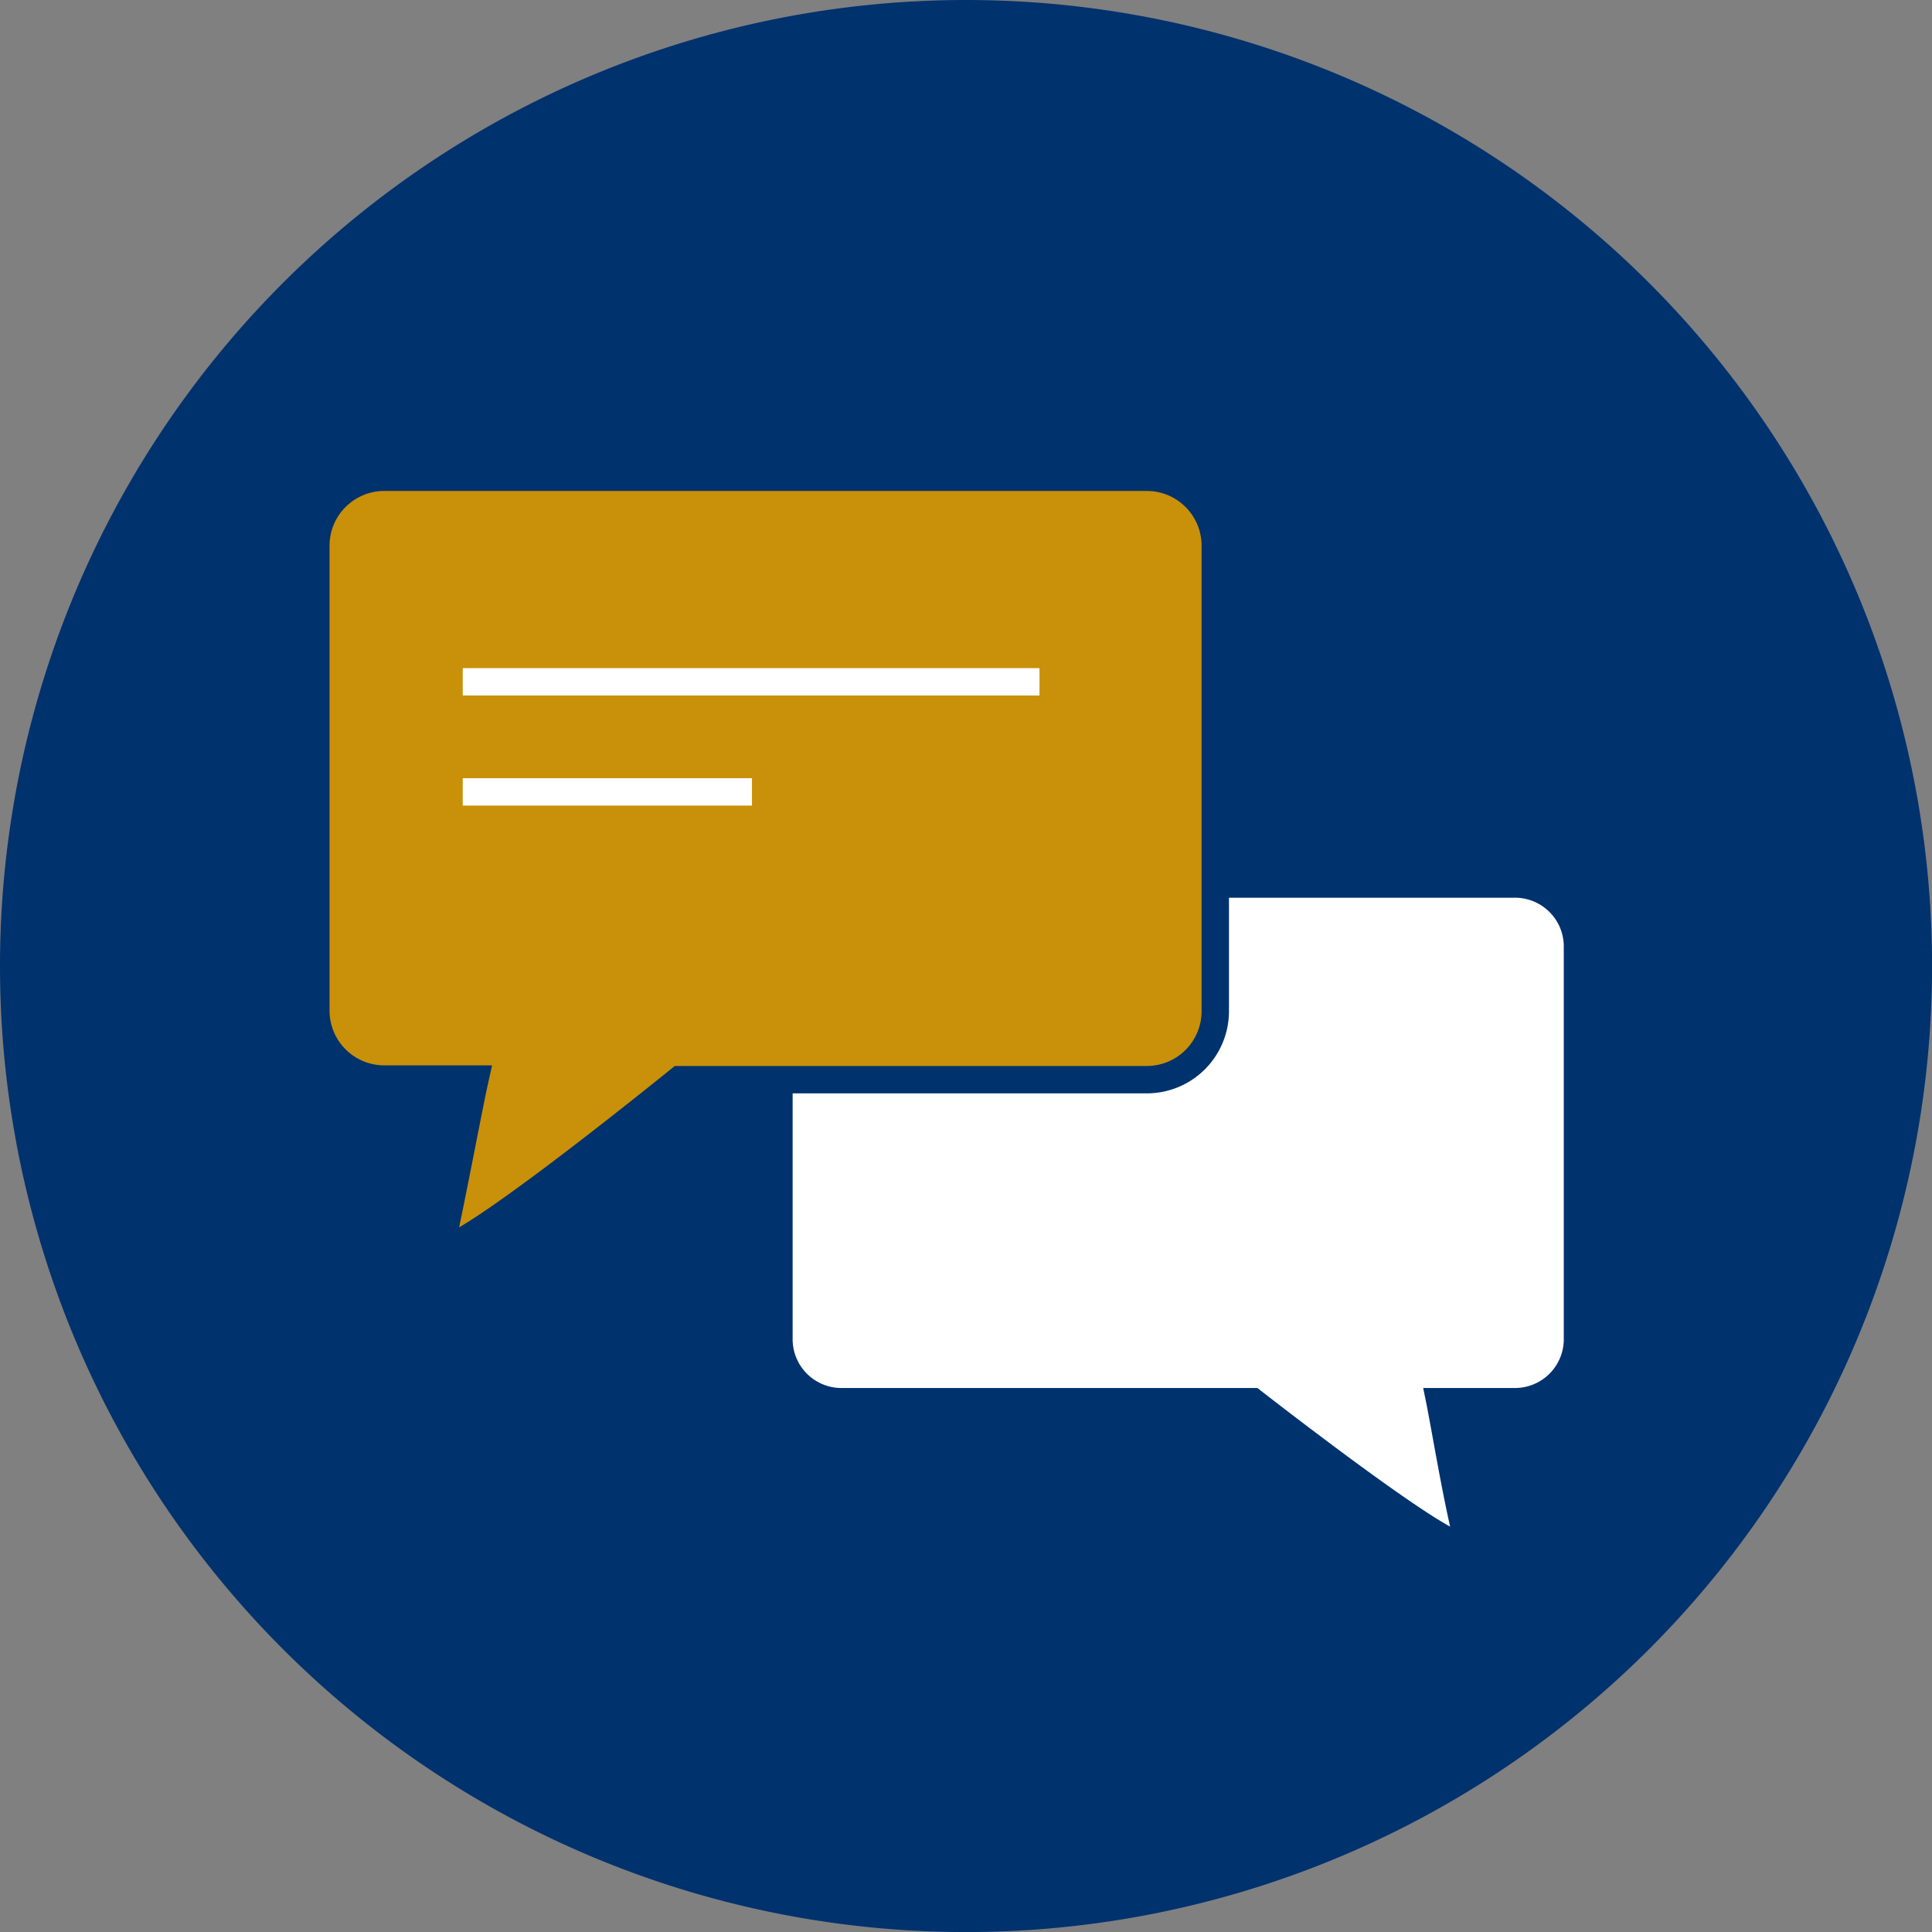 <svg xmlns="http://www.w3.org/2000/svg" width="40px" height="40px" viewBox="0 0 282.23 282.23">
  <rect x="0" y="0" width="282.23" height="282.23" fill="#808080" stroke="none"/>
  <defs>
    <style>
      .cls-1 {
        fill: #00326e;
      }

      .cls-2, .cls-4 {
        fill: #fff;
      }

      .cls-2, .cls-3 {
        stroke: #00326e;
      }

      .cls-2, .cls-3, .cls-4 {
        stroke-miterlimit: 10;
      }

      .cls-2 {
        stroke-width: 3px;
      }

      .cls-3 {
        fill: #c89109;
      }

      .cls-3, .cls-4 {
        stroke-width: 4px;
      }

      .cls-4 {
        stroke: #fff;
      }
    </style>
  </defs>
  <title>E</title>
  <g id="_00326E" data-name="00326E">
    <path class="cls-1" d="M141.12,0A141.12,141.12,0,1,1,0,141.12,141.12,141.12,0,0,1,141.12,0Z"/>
  </g>
  <g id="E">
    <path class="cls-2" d="M221.16,129.64H123.07a8.63,8.63,0,0,0-8.78,8.46v57.7a8.63,8.63,0,0,0,8.78,8.46h60.1S214.85,229,213.8,224.79c-1.59-6.37-3.18-16.21-4.06-20.53h11.42a8.63,8.63,0,0,0,8.78-8.46V138.1A8.63,8.63,0,0,0,221.16,129.64Z"/>
    <path class="cls-3" d="M56.14,69.72H167.53a10,10,0,0,1,10,10v68a10,10,0,0,1-10,10H99.28S63.45,186.8,64.5,181.83c2.37-11.28,3.94-19.93,4.89-24.2H56.14a10,10,0,0,1-10-10v-68A10,10,0,0,1,56.14,69.72Z"/>
    <line class="cls-4" x1="67.6" y1="99.6" x2="151.85" y2="99.6"/>
    <line class="cls-4" x1="67.6" y1="115.68" x2="109.85" y2="115.68"/>
  </g>
</svg>
